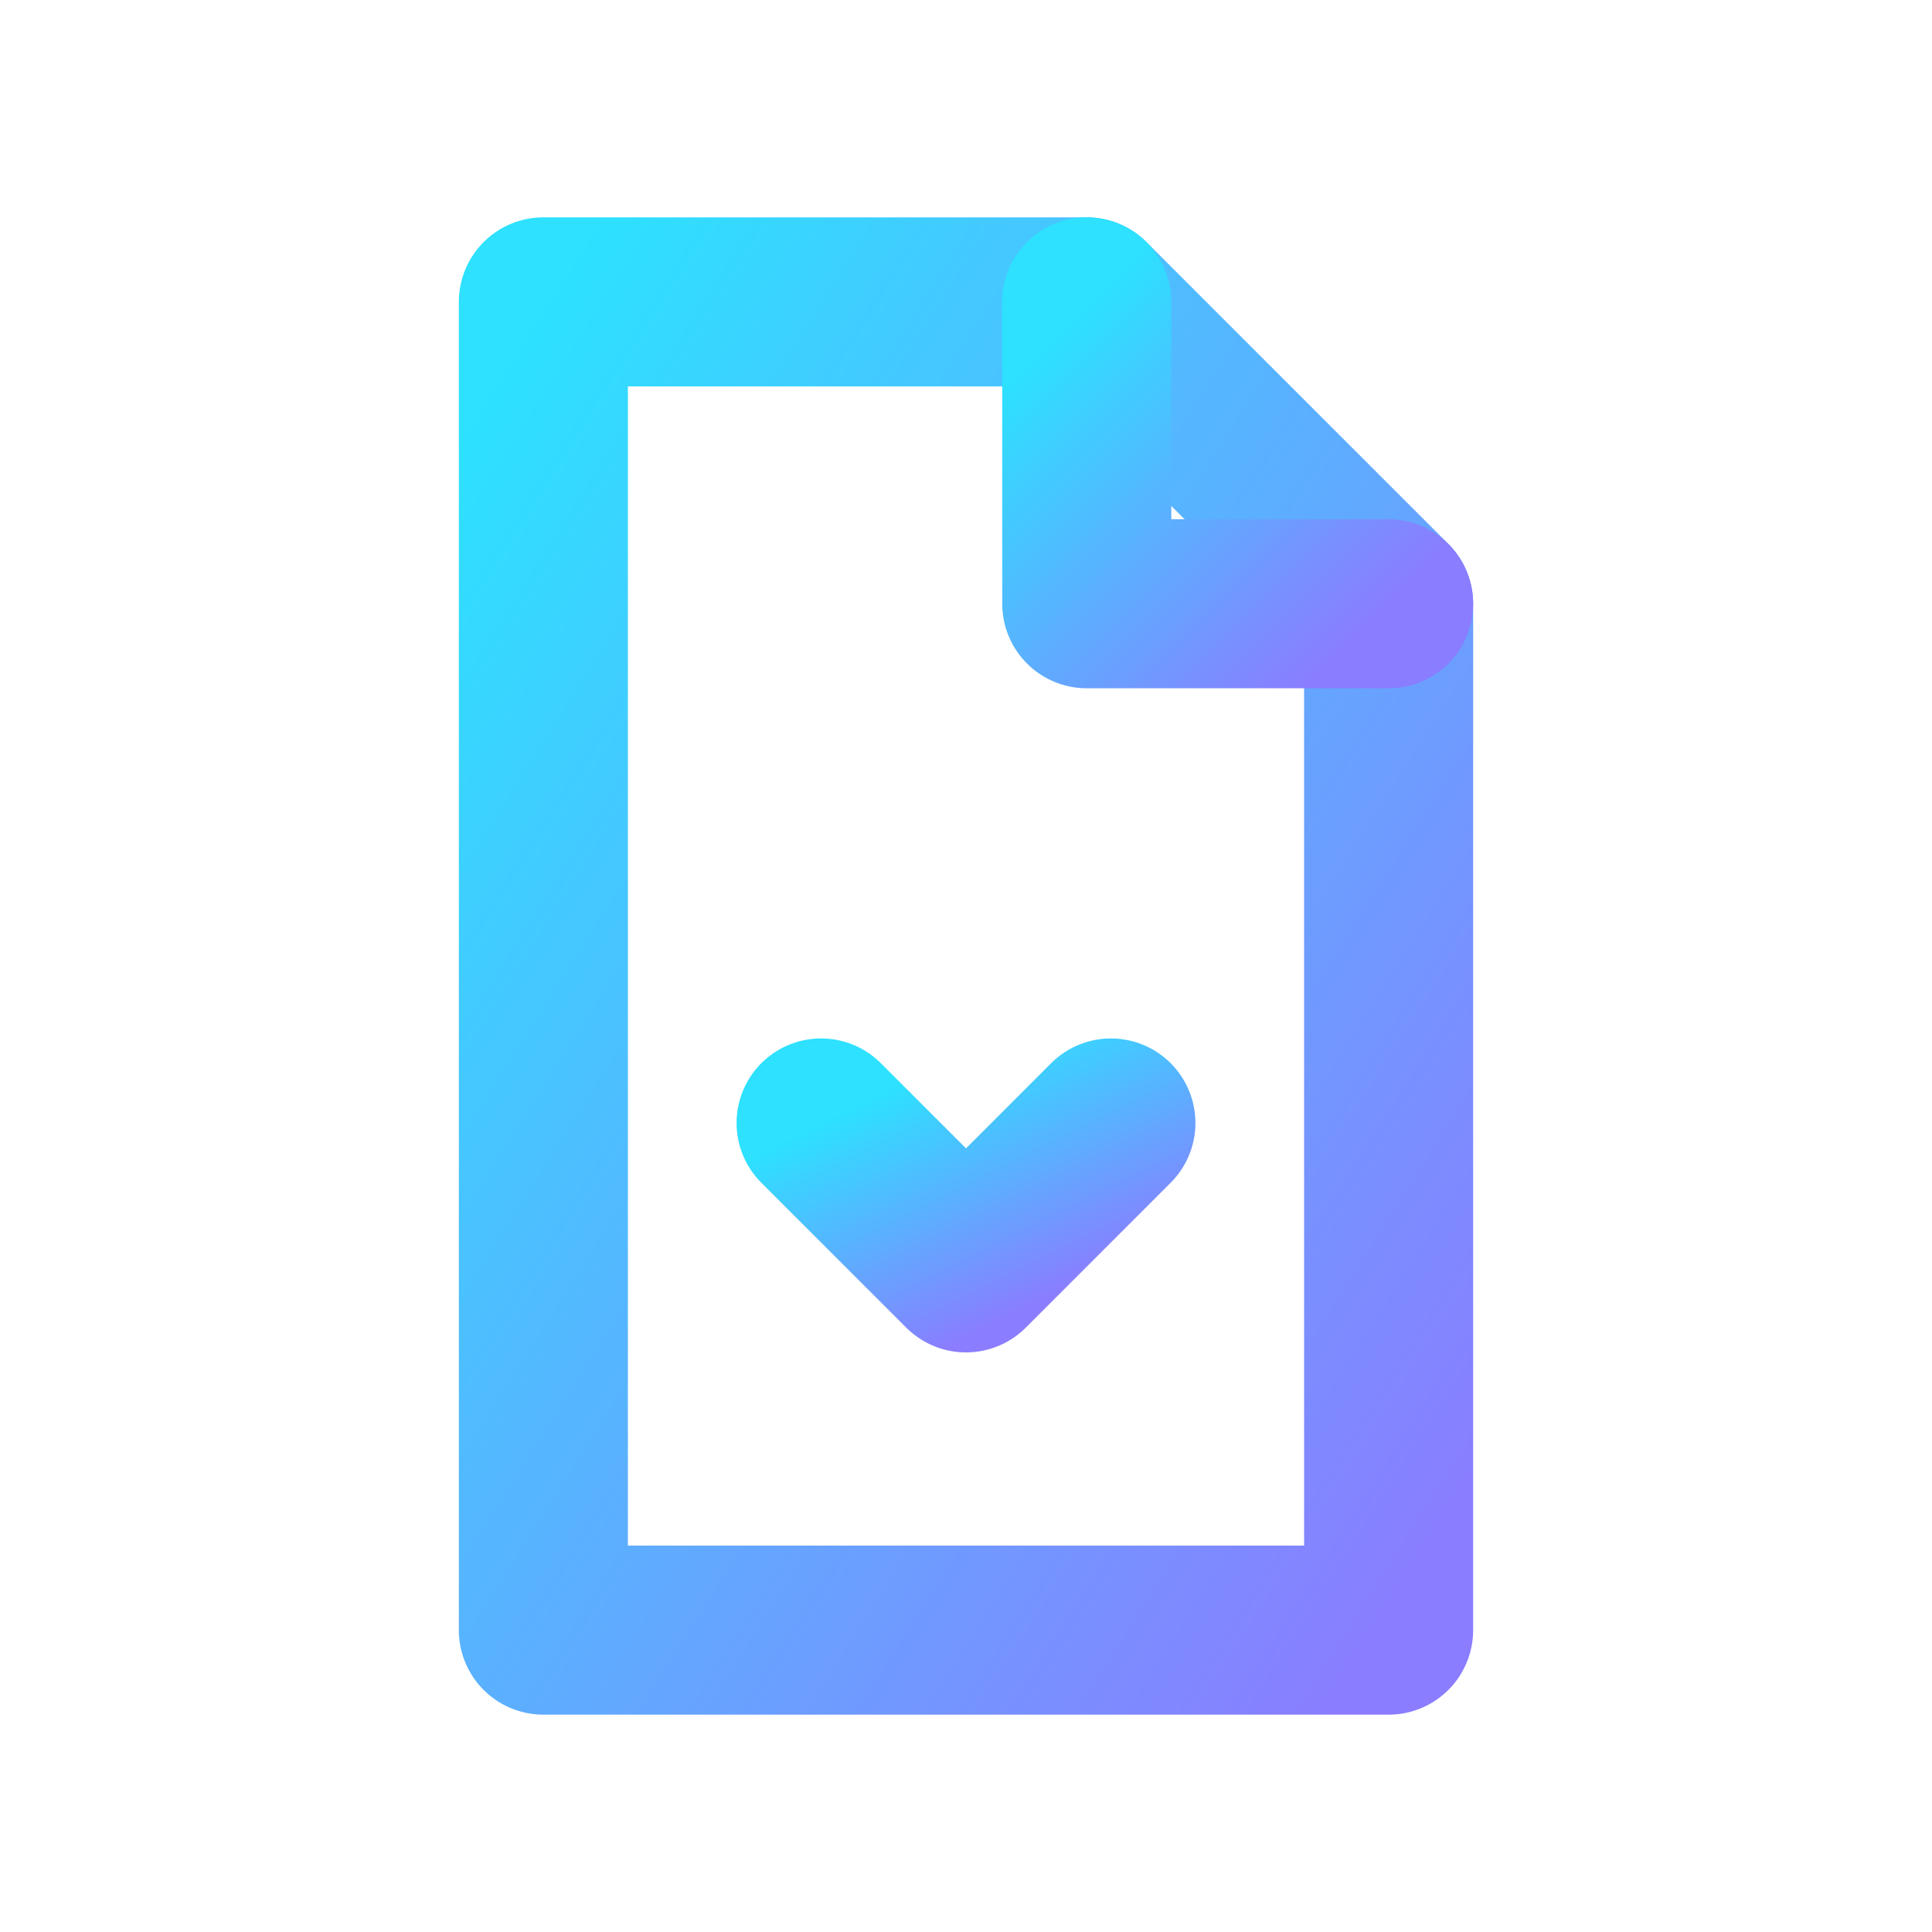 <?xml version="1.0" encoding="UTF-8"?>
<svg width="16" height="16" viewBox="0 0 16 16" xmlns="http://www.w3.org/2000/svg">

  <defs>
    <linearGradient id="grad" x1="0%" y1="0%" x2="100%" y2="100%">
      <stop offset="0%" stop-color="#2DE1FF"/>
      <stop offset="100%" stop-color="#8A7DFF"/>
    </linearGradient>
    <style>
      .o { fill: none; stroke: url(#grad); stroke-width: 1.4; stroke-linecap: round; stroke-linejoin: round; }
      .f { fill: url(#grad); }
      .w { stroke: #ffffff; }
      .a { fill: rgba(255,255,255,0.10); }
    </style>
  </defs>

<!-- doc outline -->
<path d="M4.5 2.5 H9 L11.5 5 V13.5 H4.5 Z" class="o"/>
<!-- folded corner -->
<path d="M9 2.5 V5 H11.5" class="o"/>
<!-- down arrow -->
<path d="M8 6.5 V10.5" class="o"/>
<path d="M6.8 9.3 L8 10.5 L9.2 9.3" class="o"/>
</svg>
